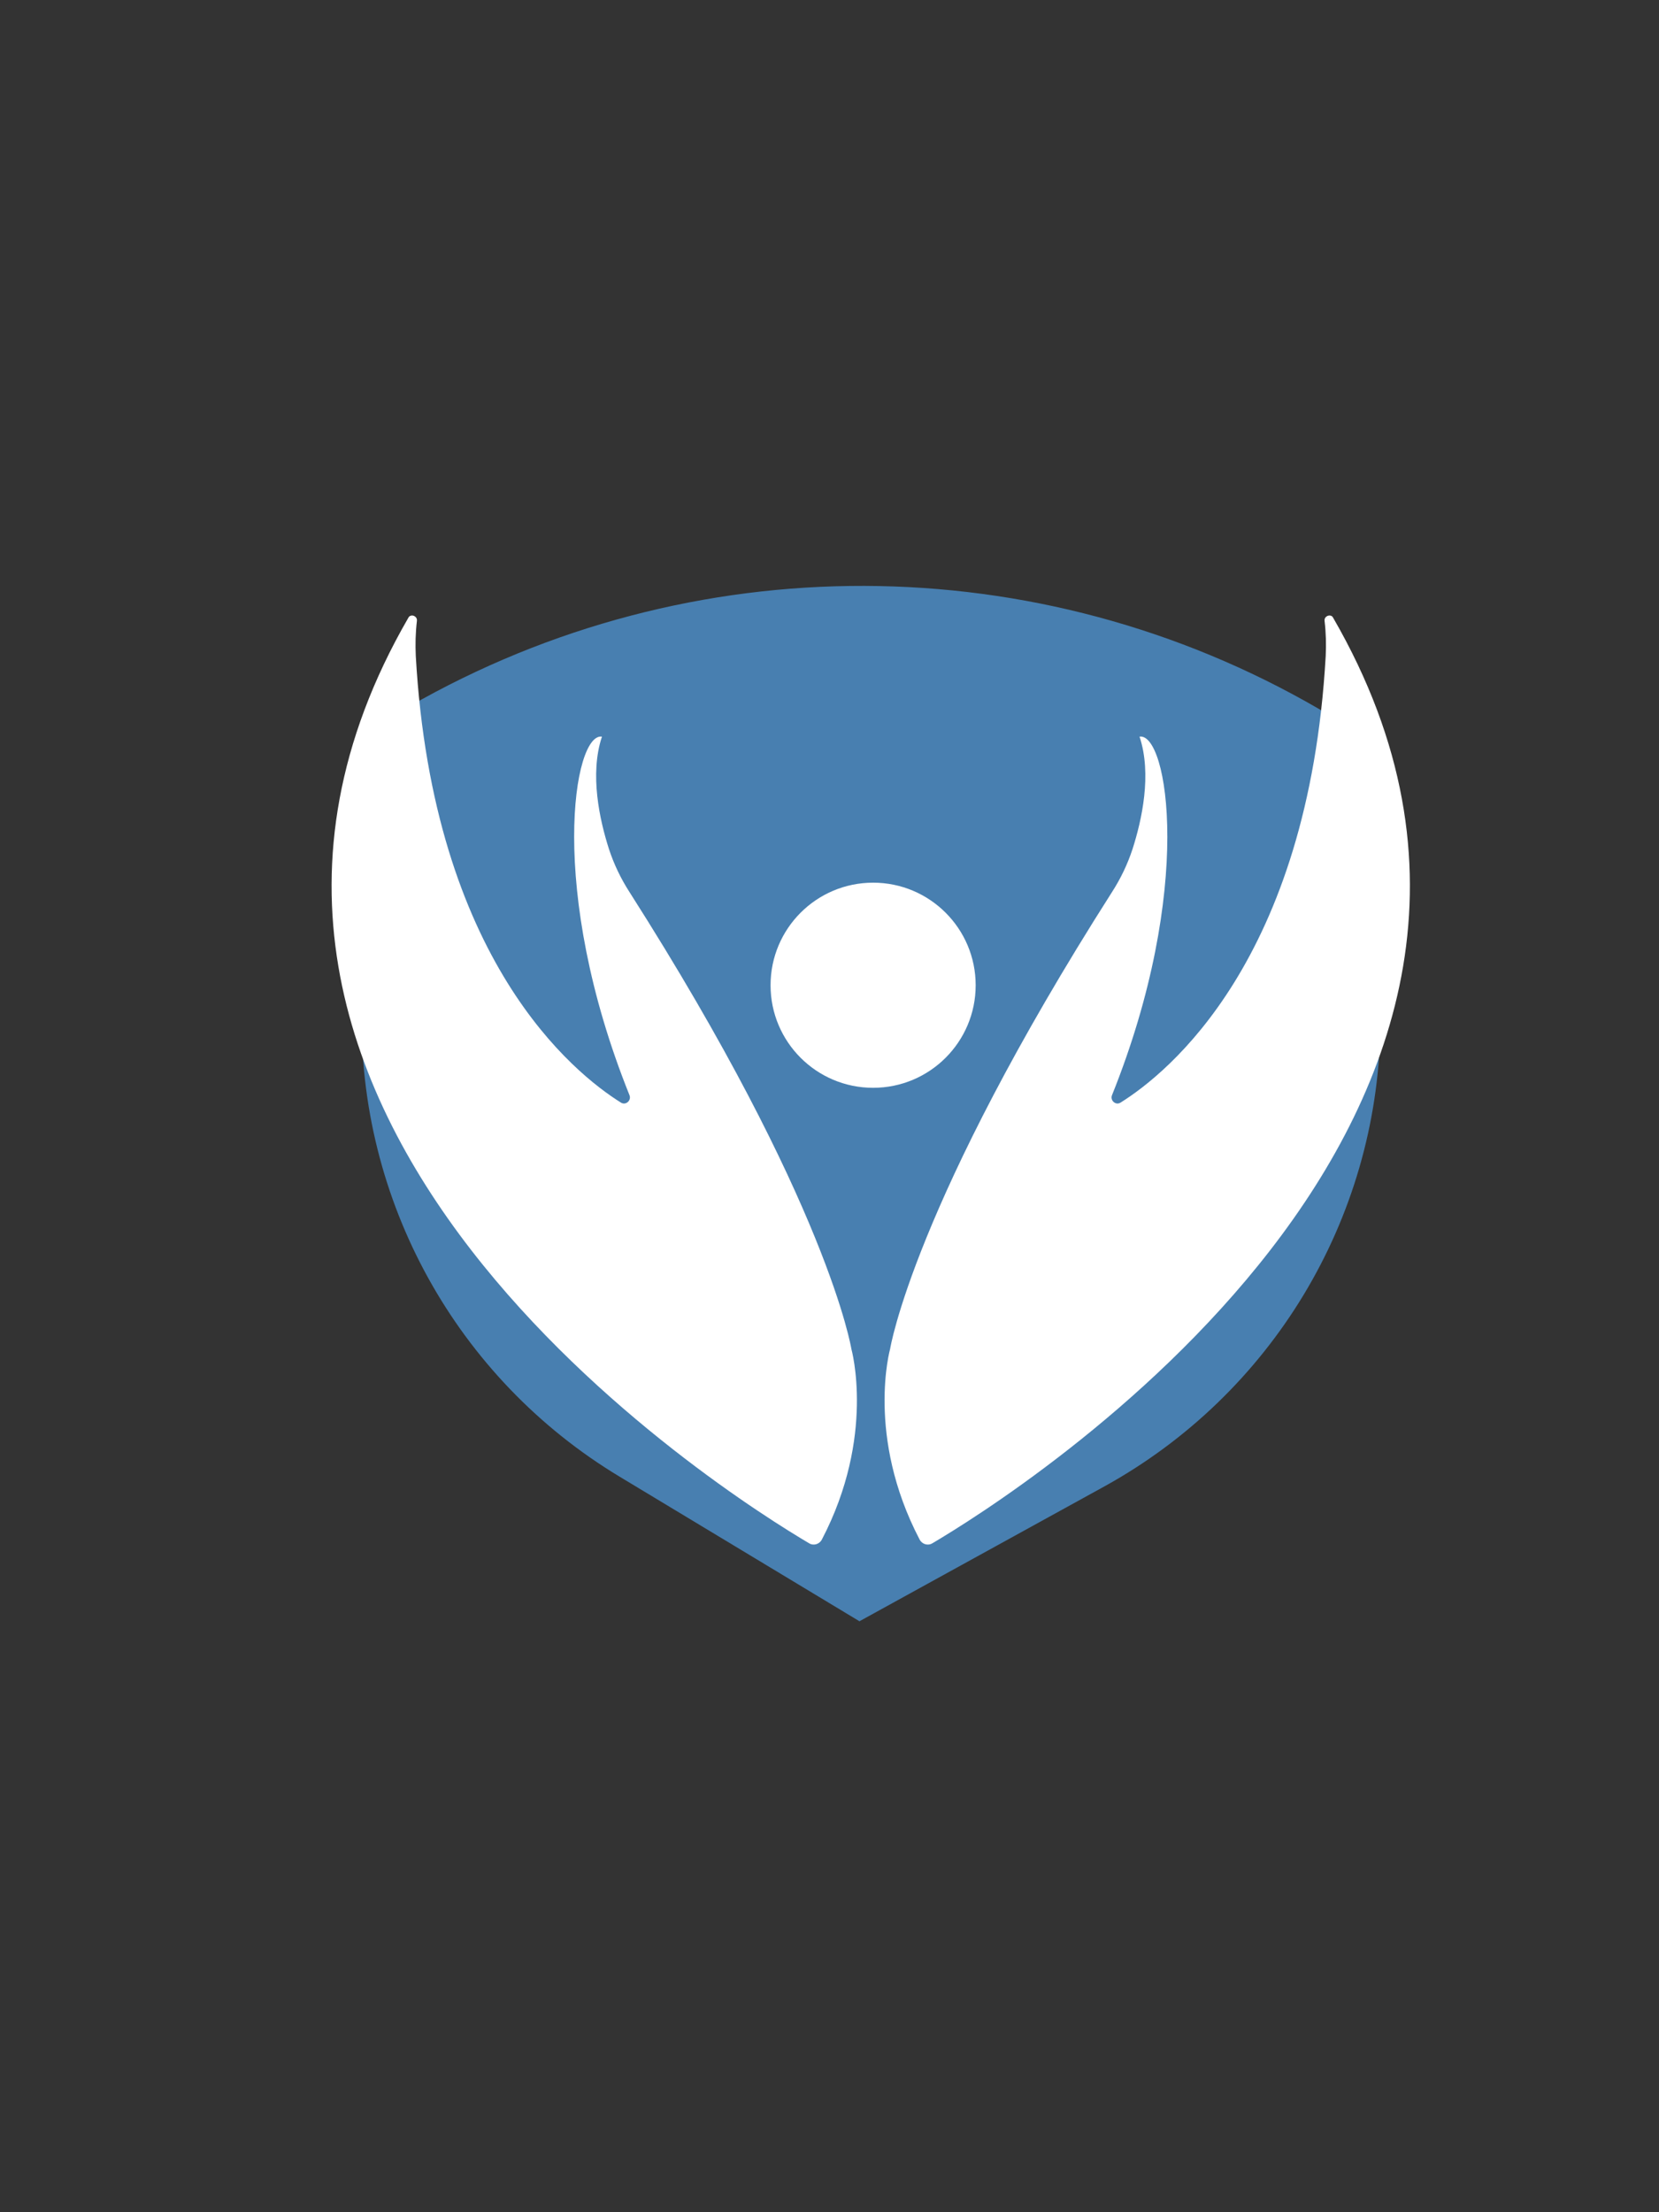<?xml version="1.0" encoding="utf-8"?>
<!-- Generator: Adobe Illustrator 22.1.0, SVG Export Plug-In . SVG Version: 6.00 Build 0)  -->
<svg version="1.1" id="Layer_1" xmlns="http://www.w3.org/2000/svg" xmlns:xlink="http://www.w3.org/1999/xlink" x="0px" y="0px"
	 viewBox="0 0 595.3 793.7" style="enable-background:new 0 0 595.3 793.7;" xml:space="preserve">
<rect x="0" y="0" width="595.3" height="793.7" fill="#333333" stroke="none"/>
<style type="text/css">
	.st0{fill:#487FB0;}
	.st1{fill:#FFFFFF;}
	.st2{fill:none;stroke:#FFFFFF;stroke-width:3;stroke-miterlimit:10;}
</style>
<path class="st0" d="M308.4,581.7l-86.1-51.9c-58.6-35.3-93.8-99.2-92.5-167.5l1.7-89.2c0.1-7,4-13.4,10.1-16.8l9.8-5.4
	c102.1-56.4,226.6-54,326.5,6.2l9.6,5.8c6,3.6,9.6,10.2,9.5,17.2l-1.7,89.2c-1.3,68.4-39,130.8-98.8,163.9L308.4,581.7z"/>
<path class="st1" d="M476.3,221l0-0.2C476.3,220.9,476.3,221,476.3,221c-0.6,0.3-1.1,0.9-1,1.7c0,0,0,0,0,0.1
	c0.5,4.2,0.6,8.4,0.4,12.6c-6.2,109.2-56.8,149.7-73.6,160.2c-1.7,1.1-3.8-0.7-3.1-2.6c29.7-73.9,20-130.3,9.9-128.7
	c4.5,13.5,0.8,30-2.5,40.3c-1.8,5.5-4.3,10.7-7.4,15.5C327.7,432,319.4,484,319.4,484s-8.8,31.3,10.6,68.4c0.9,1.7,3,2.3,4.6,1.3
	c28.3-16.7,247.1-153.2,143.8-332C478,220.8,477.1,220.7,476.3,221z"/>
<path class="st1" d="M148.6,221l0-0.2C148.6,220.9,148.6,221,148.6,221c0.6,0.3,1.1,0.9,1,1.7c0,0,0,0,0,0.1
	c-0.5,4.2-0.6,8.4-0.4,12.6c6.2,109.2,56.8,149.7,73.6,160.2c1.7,1.1,3.8-0.7,3.1-2.6c-29.7-73.9-20-130.3-9.9-128.7
	c-4.5,13.5-0.8,30,2.5,40.3c1.8,5.5,4.3,10.7,7.4,15.5C297.2,432,305.5,484,305.5,484s8.8,31.3-10.6,68.4c-0.9,1.7-3,2.3-4.6,1.3
	c-28.3-16.7-247.1-153.2-143.8-332C146.9,220.8,147.9,220.7,148.6,221z"/>
<circle class="st1" cx="313.3" cy="353.5" r="36.8"/>
<path class="st2" d="M282.6,286.7"/>
<path class="st2" d="M302.8,286.7"/>
</svg>
